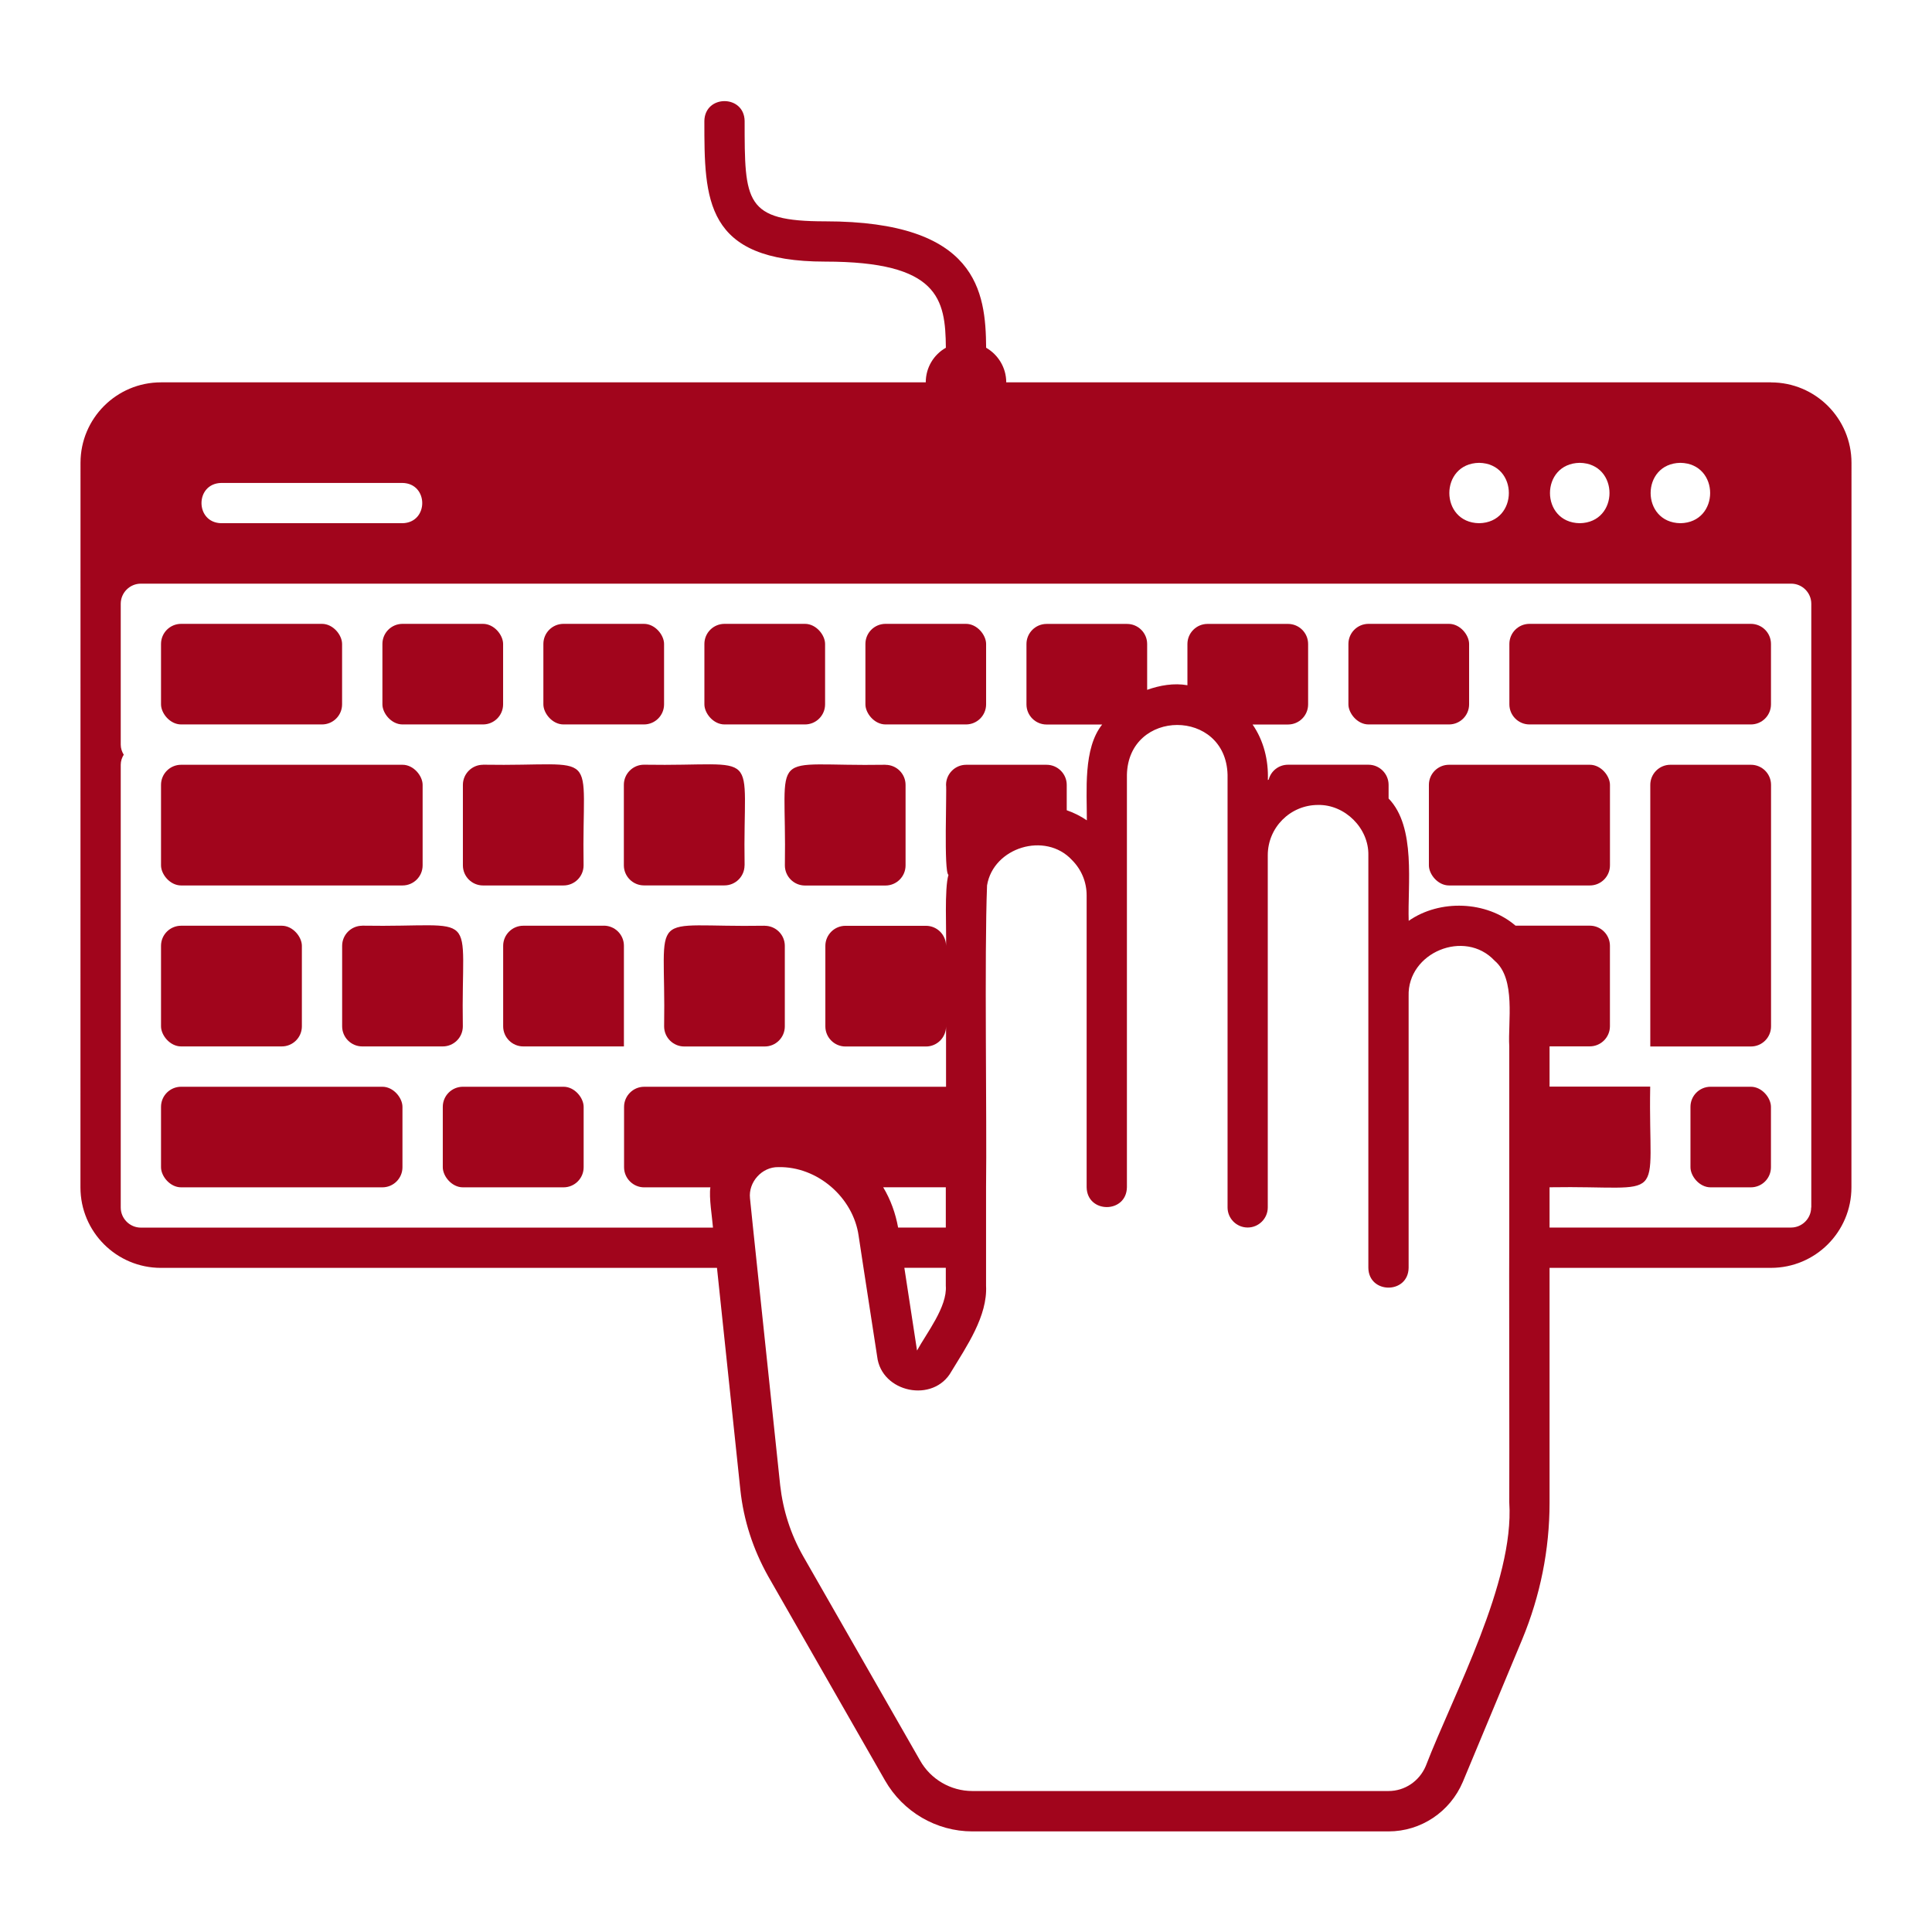 <?xml version="1.0" encoding="UTF-8"?>
<svg width="128pt" height="128pt" version="1.1" viewBox="0 0 128 128" xmlns="http://www.w3.org/2000/svg">
 <g fill="#a1051c">
  <path d="m58.668 41.332h5.332c0.738 0 1.332 0.738 1.332 1.332v4c0 0.738-0.598 1.332-1.332 1.332h-5.332c-0.738 0-1.332-0.738-1.332-1.332v-4c0-0.738 0.598-1.332 1.332-1.332z"/>
  <path d="m48 41.332h5.332c0.738 0 1.332 0.738 1.332 1.332v4c0 0.738-0.598 1.332-1.332 1.332h-5.332c-0.738 0-1.332-0.738-1.332-1.332v-4c0-0.738 0.598-1.332 1.332-1.332z"/>
  <path d="m49.332 57.332c-0.137-8 1.324-6.531-6.668-6.668-0.734 0-1.332 0.598-1.332 1.332v5.332c0 0.734 0.598 1.332 1.332 1.332h5.332c0.738 0 1.332-0.598 1.332-1.332z"/>
  <path d="m37.332 41.332h5.332c0.738 0 1.332 0.738 1.332 1.332v4c0 0.738-0.598 1.332-1.332 1.332h-5.332c-0.738 0-1.332-0.738-1.332-1.332v-4c0-0.738 0.598-1.332 1.332-1.332z"/>
  <path d="m58.668 50.668c-8 0.137-6.531-1.324-6.668 6.668 0 0.734 0.598 1.332 1.332 1.332h5.332c0.738 0 1.332-0.598 1.332-1.332v-5.332c0-0.738-0.598-1.332-1.332-1.332z"/>
  <path d="m50.668 61.332c-8 0.137-6.531-1.324-6.668 6.668 0 0.734 0.598 1.332 1.332 1.332h5.332c0.738 0 1.332-0.598 1.332-1.332v-5.332c0-0.738-0.598-1.332-1.332-1.332z"/>
  <path d="m96 50.668h9.332c0.738 0 1.332 0.738 1.332 1.332v5.332c0 0.738-0.598 1.332-1.332 1.332h-9.332c-0.738 0-1.332-0.738-1.332-1.332v-5.332c0-0.738 0.598-1.332 1.332-1.332z"/>
  <path d="m90.668 41.332h5.332c0.738 0 1.332 0.738 1.332 1.332v4c0 0.738-0.598 1.332-1.332 1.332h-5.332c-0.738 0-1.332-0.738-1.332-1.332v-4c0-0.738 0.598-1.332 1.332-1.332z"/>
  <path d="m113.33 72h2.668c0.738 0 1.332 0.738 1.332 1.332v4c0 0.738-0.598 1.332-1.332 1.332h-2.668c-0.738 0-1.332-0.738-1.332-1.332v-4c0-0.738 0.598-1.332 1.332-1.332z"/>
  <path d="m116 41.332h-14.668c-0.738 0-1.332 0.598-1.332 1.332v4c0 0.734 0.598 1.332 1.332 1.332h14.668c0.738 0 1.332-0.598 1.332-1.332v-4c0-0.738-0.598-1.332-1.332-1.332z"/>
  <path d="m116 50.668h-5.332c-0.738 0-1.332 0.598-1.332 1.332v17.332c0.84-0.004 5.715 0.004 6.668 0 0.738 0 1.332-0.598 1.332-1.332v-16c0-0.738-0.598-1.332-1.332-1.332z"/>
  <path d="m117.33 25.332h-50.664c0-0.988-0.547-1.84-1.332-2.293-0.027-3.719-0.586-8.375-10.668-8.375-5.332 0-5.332-1.281-5.332-6.652-0.031-1.746-2.633-1.754-2.668 0 0 5.215 0 9.32 8 9.32 7.519 0 7.973 2.465 8 5.707-0.801 0.453-1.332 1.309-1.332 2.293h-50.668c-2.945 0-5.332 2.387-5.332 5.332l-0.004 48.004c0 2.945 2.387 5.332 5.332 5.332h36.84l1.547 14.691c0.215 2.027 0.84 3.945 1.84 5.734l7.746 13.535c1.188 2.078 3.398 3.375 5.785 3.375h27.574c2.148 0 4.078-1.293 4.922-3.281l3.934-9.441c1.199-2.894 1.812-5.945 1.812-9.055v-15.559h14.668c2.945 0 5.332-2.387 5.332-5.332l0.004-48c0-2.945-2.387-5.332-5.332-5.332zm-6 5.332c2.629 0.043 2.629 3.957 0 4-2.629-0.043-2.629-3.957 0-4zm-6.668 0c2.629 0.043 2.629 3.957 0 4-2.629-0.043-2.629-3.957 0-4zm-6.668 0c2.629 0.043 2.629 3.957 0 4-2.629-0.043-2.629-3.957 0-4zm-83.332 1.332h12c1.746 0.031 1.754 2.633 0 2.668h-12c-1.746-0.031-1.754-2.633 0-2.668zm85.332 67.559c0.34 5.258-3.691 12.672-5.535 17.453-0.426 1-1.387 1.652-2.465 1.652h-27.574c-1.426 0-2.762-0.773-3.465-2.027l-7.746-13.535c-0.828-1.453-1.332-3.039-1.52-4.691l-1.52-14.414-0.281-2.668-0.199-1.934c-0.117-1.074 0.793-2.09 1.879-2.066 2.59-0.055 4.965 2.012 5.32 4.559l0.32 2.106 0.906 5.879c0.277 2.406 3.742 3.117 4.922 0.988 1.004-1.66 2.398-3.664 2.293-5.68-0.004-1.852 0.004-4.66 0-6.519 0.059-4.582-0.117-15.32 0.066-20 0.414-2.516 3.863-3.582 5.625-1.68 0.625 0.625 0.973 1.453 0.973 2.348v19.332c0.031 1.75 2.637 1.754 2.668 0v-27.332c0.105-4.383 6.551-4.402 6.668 0-0.004 3.254 0.004 24.891 0 28.668 0 0.738 0.598 1.332 1.332 1.332 0.734 0 1.332-0.598 1.332-1.332v-23.332c0-1.84 1.492-3.332 3.332-3.332 1.777-0.035 3.371 1.539 3.332 3.332v2 25.332c0.02 1.746 2.641 1.758 2.668 0v-18c-0.09-2.894 3.719-4.465 5.695-2.348 1.43 1.203 0.875 4.062 0.973 5.68v12c-0.02 1.398 0.016 16.402 0 18.227zm-40.492-18.227c-0.172-0.945-0.492-1.84-0.988-2.668h4.148v2.668zm3.16 2.668v1.188c0.109 1.395-1.277 3.137-1.906 4.293l-0.84-5.481zm57.332-4c0 0.734-0.602 1.332-1.332 1.332h-16v-2.668c8.008-0.133 6.527 1.316 6.668-6.668h-6.668v-2.668h2.668c0.734 0 1.332-0.602 1.332-1.332v-5.332c0-0.734-0.602-1.332-1.332-1.332h-4.922c-1.926-1.656-5.027-1.754-7.078-0.32-0.082-2.394 0.504-6.215-1.332-8.105v-0.906c0-0.734-0.602-1.332-1.332-1.332h-5.332c-0.613 0-1.133 0.414-1.281 0.988-0.012 0-0.039 0.012-0.055 0.027 0.051-1.316-0.281-2.625-1.012-3.68h2.348c0.738 0 1.332-0.598 1.332-1.332v-4c0-0.738-0.598-1.332-1.332-1.332h-5.332c-0.734 0-1.332 0.598-1.332 1.332v2.731c-0.895-0.16-1.844 0.008-2.668 0.305v-3.035c0-0.738-0.598-1.332-1.332-1.332h-5.332c-0.734 0-1.332 0.598-1.332 1.332v4c0 0.734 0.598 1.332 1.332 1.332h3.684c-1.27 1.586-1.008 4.41-1.016 6.348-0.414-0.281-0.867-0.508-1.332-0.668v-1.68c0-0.734-0.602-1.332-1.332-1.332h-5.332c-0.734 0-1.332 0.602-1.332 1.332 0.059 0.367-0.16 5.812 0.16 5.961-0.277 0.922-0.125 3.723-0.16 4.707 0-0.738-0.598-1.332-1.332-1.332h-5.332c-0.734 0-1.332 0.598-1.332 1.332v5.332c0 0.734 0.598 1.332 1.332 1.332h5.332c0.738 0 1.332-0.598 1.332-1.332v4h-20c-0.734 0-1.332 0.602-1.332 1.332v4c0 0.734 0.602 1.332 1.332 1.332h4.387c-0.105 0.66 0.121 1.992 0.172 2.668h-37.906c-0.734 0-1.332-0.602-1.332-1.332v-29.332c0-0.254 0.078-0.465 0.199-0.668-0.121-0.199-0.199-0.414-0.199-0.668v-9.332c0-0.734 0.602-1.332 1.332-1.332h109.34c0.734 0 1.332 0.602 1.332 1.332v40z"/>
  <path d="m40 61.332h-5.332c-0.734 0-1.332 0.598-1.332 1.332v5.332c0 0.734 0.598 1.332 1.332 1.332h6.668v-6.668c0-0.738-0.598-1.332-1.332-1.332z"/>
  <path d="m32 50.668c-0.734 0-1.332 0.598-1.332 1.332v5.332c0 0.734 0.598 1.332 1.332 1.332h5.332c0.738 0 1.332-0.598 1.332-1.332-0.137-8 1.324-6.531-6.668-6.668z"/>
  <path d="m26.668 41.332h5.332c0.738 0 1.332 0.738 1.332 1.332v4c0 0.738-0.598 1.332-1.332 1.332h-5.332c-0.738 0-1.332-0.738-1.332-1.332v-4c0-0.738 0.598-1.332 1.332-1.332z"/>
  <path d="m12 41.332h9.332c0.738 0 1.332 0.738 1.332 1.332v4c0 0.738-0.598 1.332-1.332 1.332h-9.332c-0.738 0-1.332-0.738-1.332-1.332v-4c0-0.738 0.598-1.332 1.332-1.332z"/>
  <path d="m30.668 72h6.668c0.738 0 1.332 0.738 1.332 1.332v4c0 0.738-0.598 1.332-1.332 1.332h-6.668c-0.738 0-1.332-0.738-1.332-1.332v-4c0-0.738 0.598-1.332 1.332-1.332z"/>
  <path d="m12 50.668h14.668c0.738 0 1.332 0.738 1.332 1.332v5.332c0 0.738-0.598 1.332-1.332 1.332h-14.668c-0.738 0-1.332-0.738-1.332-1.332v-5.332c0-0.738 0.598-1.332 1.332-1.332z"/>
  <path d="m24 61.332c-0.734 0-1.332 0.598-1.332 1.332v5.332c0 0.734 0.598 1.332 1.332 1.332h5.332c0.738 0 1.332-0.598 1.332-1.332-0.137-8 1.324-6.531-6.668-6.668z"/>
  <path d="m12 72h13.332c0.738 0 1.332 0.738 1.332 1.332v4c0 0.738-0.598 1.332-1.332 1.332h-13.332c-0.738 0-1.332-0.738-1.332-1.332v-4c0-0.738 0.598-1.332 1.332-1.332z"/>
  <path d="m12 61.332h6.668c0.738 0 1.332 0.738 1.332 1.332v5.332c0 0.738-0.598 1.332-1.332 1.332h-6.668c-0.738 0-1.332-0.738-1.332-1.332v-5.332c0-0.738 0.598-1.332 1.332-1.332z"/>
 </g>
</svg>
